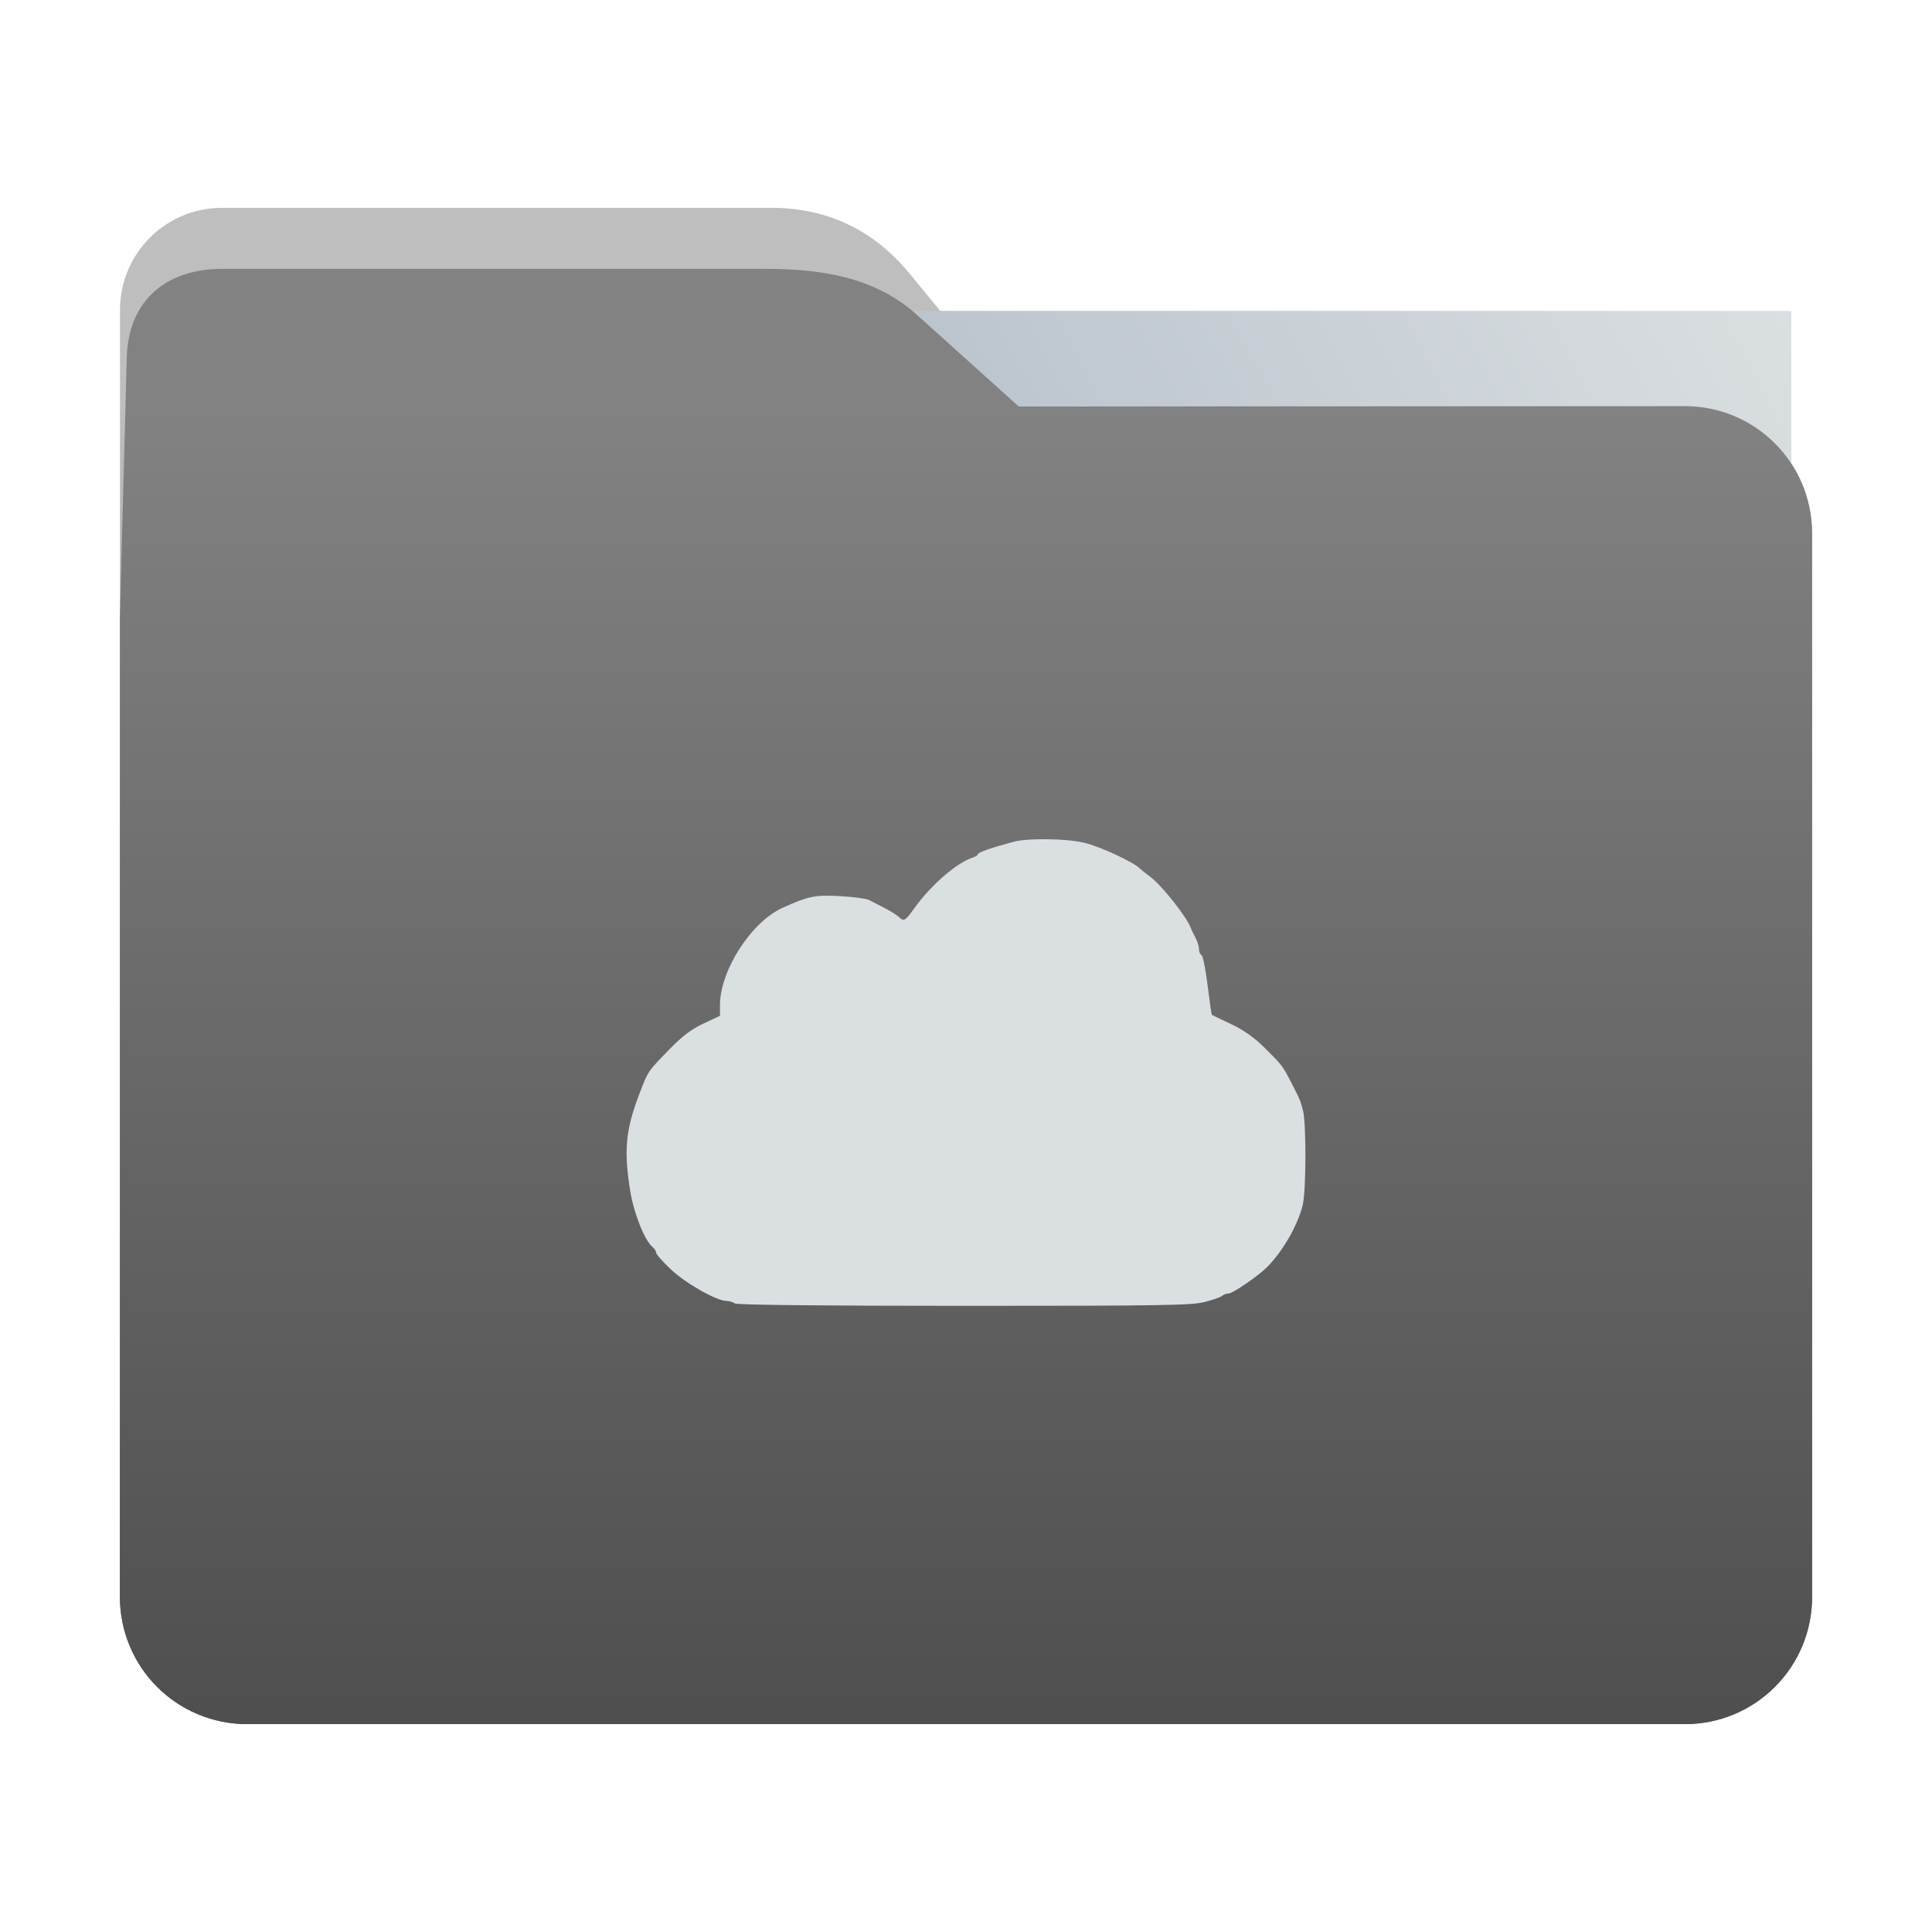 <?xml version="1.0" encoding="UTF-8" standalone="no"?>
<svg
   xmlns:dc="http://purl.org/dc/elements/1.1/"
   xmlns:cc="http://creativecommons.org/ns#"
   xmlns:rdf="http://www.w3.org/1999/02/22-rdf-syntax-ns#"
   xmlns:svg="http://www.w3.org/2000/svg"
   xmlns="http://www.w3.org/2000/svg"
   xmlns:xlink="http://www.w3.org/1999/xlink"
   xmlns:sodipodi="http://sodipodi.sourceforge.net/DTD/sodipodi-0.dtd"
   xmlns:inkscape="http://www.inkscape.org/namespaces/inkscape"
   width="32"
   height="32"
   version="1"
   id="svg16"
   sodipodi:docname="folder-mail-cloud.svg"
   inkscape:version="0.92.4 5da689c313, 2019-01-14">
  <defs
     id="defs20">
    <linearGradient
       inkscape:collect="always"
       id="linearGradient820">
      <stop
         style="stop-color:#4f4f4f;stop-opacity:1"
         offset="0"
         id="stop816" />
      <stop
         style="stop-color:#bfbebe;stop-opacity:1"
         offset="1"
         id="stop818" />
    </linearGradient>
    <linearGradient
       inkscape:collect="always"
       xlink:href="#linearGradient820"
       id="linearGradient822"
       x1="16.902"
       y1="28.475"
       x2="16.874"
       y2="6.734"
       gradientUnits="userSpaceOnUse" />
    <linearGradient
       gradientTransform="translate(0.001,-0.058)"
       inkscape:collect="always"
       xlink:href="#linearGradient990"
       id="linearGradient829-3"
       x1="16.872"
       y1="28.452"
       x2="16.872"
       y2="6.792"
       gradientUnits="userSpaceOnUse" />
    <linearGradient
       id="linearGradient990"
       inkscape:collect="always">
      <stop
         id="stop986"
         offset="0"
         style="stop-color:#4f4f4f;stop-opacity:1" />
      <stop
         id="stop988"
         offset="1"
         style="stop-color:#828282;stop-opacity:1" />
    </linearGradient>
    <linearGradient
       inkscape:collect="always"
       xlink:href="#linearGradient889"
       id="linearGradient891"
       x1="-34.169"
       y1="21.288"
       x2="-13.153"
       y2="7.458"
       gradientUnits="userSpaceOnUse"
       gradientTransform="matrix(1.293,0,0,1.58,46.672,-6.635)" />
    <linearGradient
       inkscape:collect="always"
       id="linearGradient889">
      <stop
         style="stop-color:#8998ad;stop-opacity:1"
         offset="0"
         id="stop885" />
      <stop
         style="stop-color:#dadfe1;stop-opacity:1"
         offset="1"
         id="stop887" />
    </linearGradient>
  </defs>
  <sodipodi:namedview
     pagecolor="#ffffff"
     bordercolor="#666666"
     borderopacity="1"
     objecttolerance="10"
     gridtolerance="10"
     guidetolerance="10"
     inkscape:pageopacity="0"
     inkscape:pageshadow="2"
     inkscape:window-width="954"
     inkscape:window-height="515"
     id="namedview18"
     showgrid="false"
     inkscape:zoom="7.4375"
     inkscape:cx="16"
     inkscape:cy="16"
     inkscape:window-x="489"
     inkscape:window-y="89"
     inkscape:window-maximized="0"
     inkscape:current-layer="svg16" />
  <path
     style="fill:url(#linearGradient822);fill-opacity:1;stroke:none;stroke-width:0.145;stroke-miterlimit:4;stroke-dasharray:none;stroke-opacity:1"
     d="m 27.904,6.727 c 1.169,-7.38e-4 2.11,0.941 2.11,2.11 V 26.447 c 0,1.169 -0.941,2.11 -2.11,2.11 H 4.096 c -1.169,0 -2.11,-0.941 -2.11,-2.11 l 7.32e-4,-16.245 7.31e-4,-5.067 c 0,-0.938 0.755,-1.693 1.693,-1.693 h 9.091 c 0.938,0 1.705,0.371 2.3,1.096 L 16.873,6.734 Z"
     id="rect4549-3"
     inkscape:connector-curvature="0"
     sodipodi:nodetypes="sssssscsssscs" />
  <rect
     style="opacity:1;vector-effect:none;fill:url(#linearGradient891);fill-opacity:1;fill-rule:nonzero;stroke:none;stroke-width:0.207;stroke-linecap:butt;stroke-linejoin:miter;stroke-miterlimit:4;stroke-dasharray:none;stroke-dashoffset:0;stroke-opacity:1;paint-order:markers stroke fill"
     id="rect883"
     width="27.168"
     height="21.85"
     x="2.502"
     y="5.147"
     transform="matrix(1,1.0125852e-4,-6.7794228e-5,1,0,0)"
     inkscape:transform-center-x="4.8282266"
     inkscape:transform-center-y="-6.7305722" />
  <path
     style="fill:url(#linearGradient829-3);fill-opacity:1;stroke:none;stroke-width:0.1;stroke-miterlimit:4;stroke-dasharray:none;stroke-opacity:1"
     d="m 27.904,6.727 c 1.169,-7.388e-4 2.11,0.941 2.11,2.11 V 26.447 c 0,1.169 -0.941,2.11 -2.11,2.11 H 4.096 c -1.169,0 -2.11,-0.941 -2.11,-2.11 l 7.31e-4,-16.245 0.113,-4.281 C 2.125,4.984 2.743,4.453 3.681,4.453 h 8.979 c 0.938,0 1.827,0.132 2.524,0.759 l 1.69,1.521 z"
     id="rect4549-9"
     inkscape:connector-curvature="0"
     sodipodi:nodetypes="sssssscsssscs" />
  <path
     style="fill:#dadfe1;fill-opacity:1;stroke-width:1"
     d="m 12.169,21.587 c -0.034,-0.022 -0.096,-0.04 -0.138,-0.04 -0.164,-0.001 -0.673,-0.29 -0.916,-0.519 -0.137,-0.129 -0.248,-0.255 -0.248,-0.28 0,-0.025 -0.027,-0.068 -0.061,-0.096 -0.128,-0.106 -0.307,-0.554 -0.366,-0.916 -0.111,-0.681 -0.079,-1.023 0.153,-1.626 0.145,-0.377 0.129,-0.354 0.5,-0.735 0.208,-0.214 0.361,-0.33 0.559,-0.422 l 0.273,-0.128 v -0.177 c 0,-0.573 0.518,-1.378 1.037,-1.612 0.431,-0.194 0.537,-0.216 0.951,-0.193 0.22,0.012 0.435,0.04 0.477,0.062 0.043,0.022 0.16,0.082 0.26,0.134 0.101,0.052 0.207,0.118 0.237,0.148 0.082,0.081 0.105,0.068 0.254,-0.14 0.277,-0.387 0.706,-0.759 0.971,-0.843 0.046,-0.015 0.084,-0.04 0.084,-0.056 0,-0.029 0.253,-0.116 0.595,-0.206 0.239,-0.063 0.861,-0.054 1.164,0.016 0.263,0.061 0.831,0.325 0.927,0.43 0.011,0.012 0.089,0.074 0.174,0.138 0.189,0.142 0.593,0.651 0.664,0.837 0.013,0.034 0.049,0.11 0.081,0.169 0.032,0.059 0.058,0.145 0.058,0.19 0,0.045 0.019,0.088 0.041,0.096 0.023,0.008 0.068,0.232 0.101,0.498 0.033,0.266 0.065,0.488 0.071,0.493 0.006,0.005 0.148,0.073 0.316,0.152 0.207,0.097 0.383,0.221 0.549,0.385 0.289,0.286 0.307,0.308 0.428,0.542 0.164,0.316 0.175,0.34 0.217,0.506 0.056,0.221 0.052,1.339 -0.005,1.566 -0.085,0.34 -0.328,0.763 -0.59,1.027 -0.143,0.144 -0.57,0.438 -0.637,0.438 -0.038,0 -0.086,0.017 -0.107,0.038 -0.021,0.021 -0.151,0.066 -0.289,0.102 -0.219,0.056 -0.715,0.064 -3.987,0.064 -2.343,-3.91e-4 -3.76,-0.015 -3.798,-0.04 z"
     id="path4500"
     inkscape:connector-curvature="0" />
</svg>
